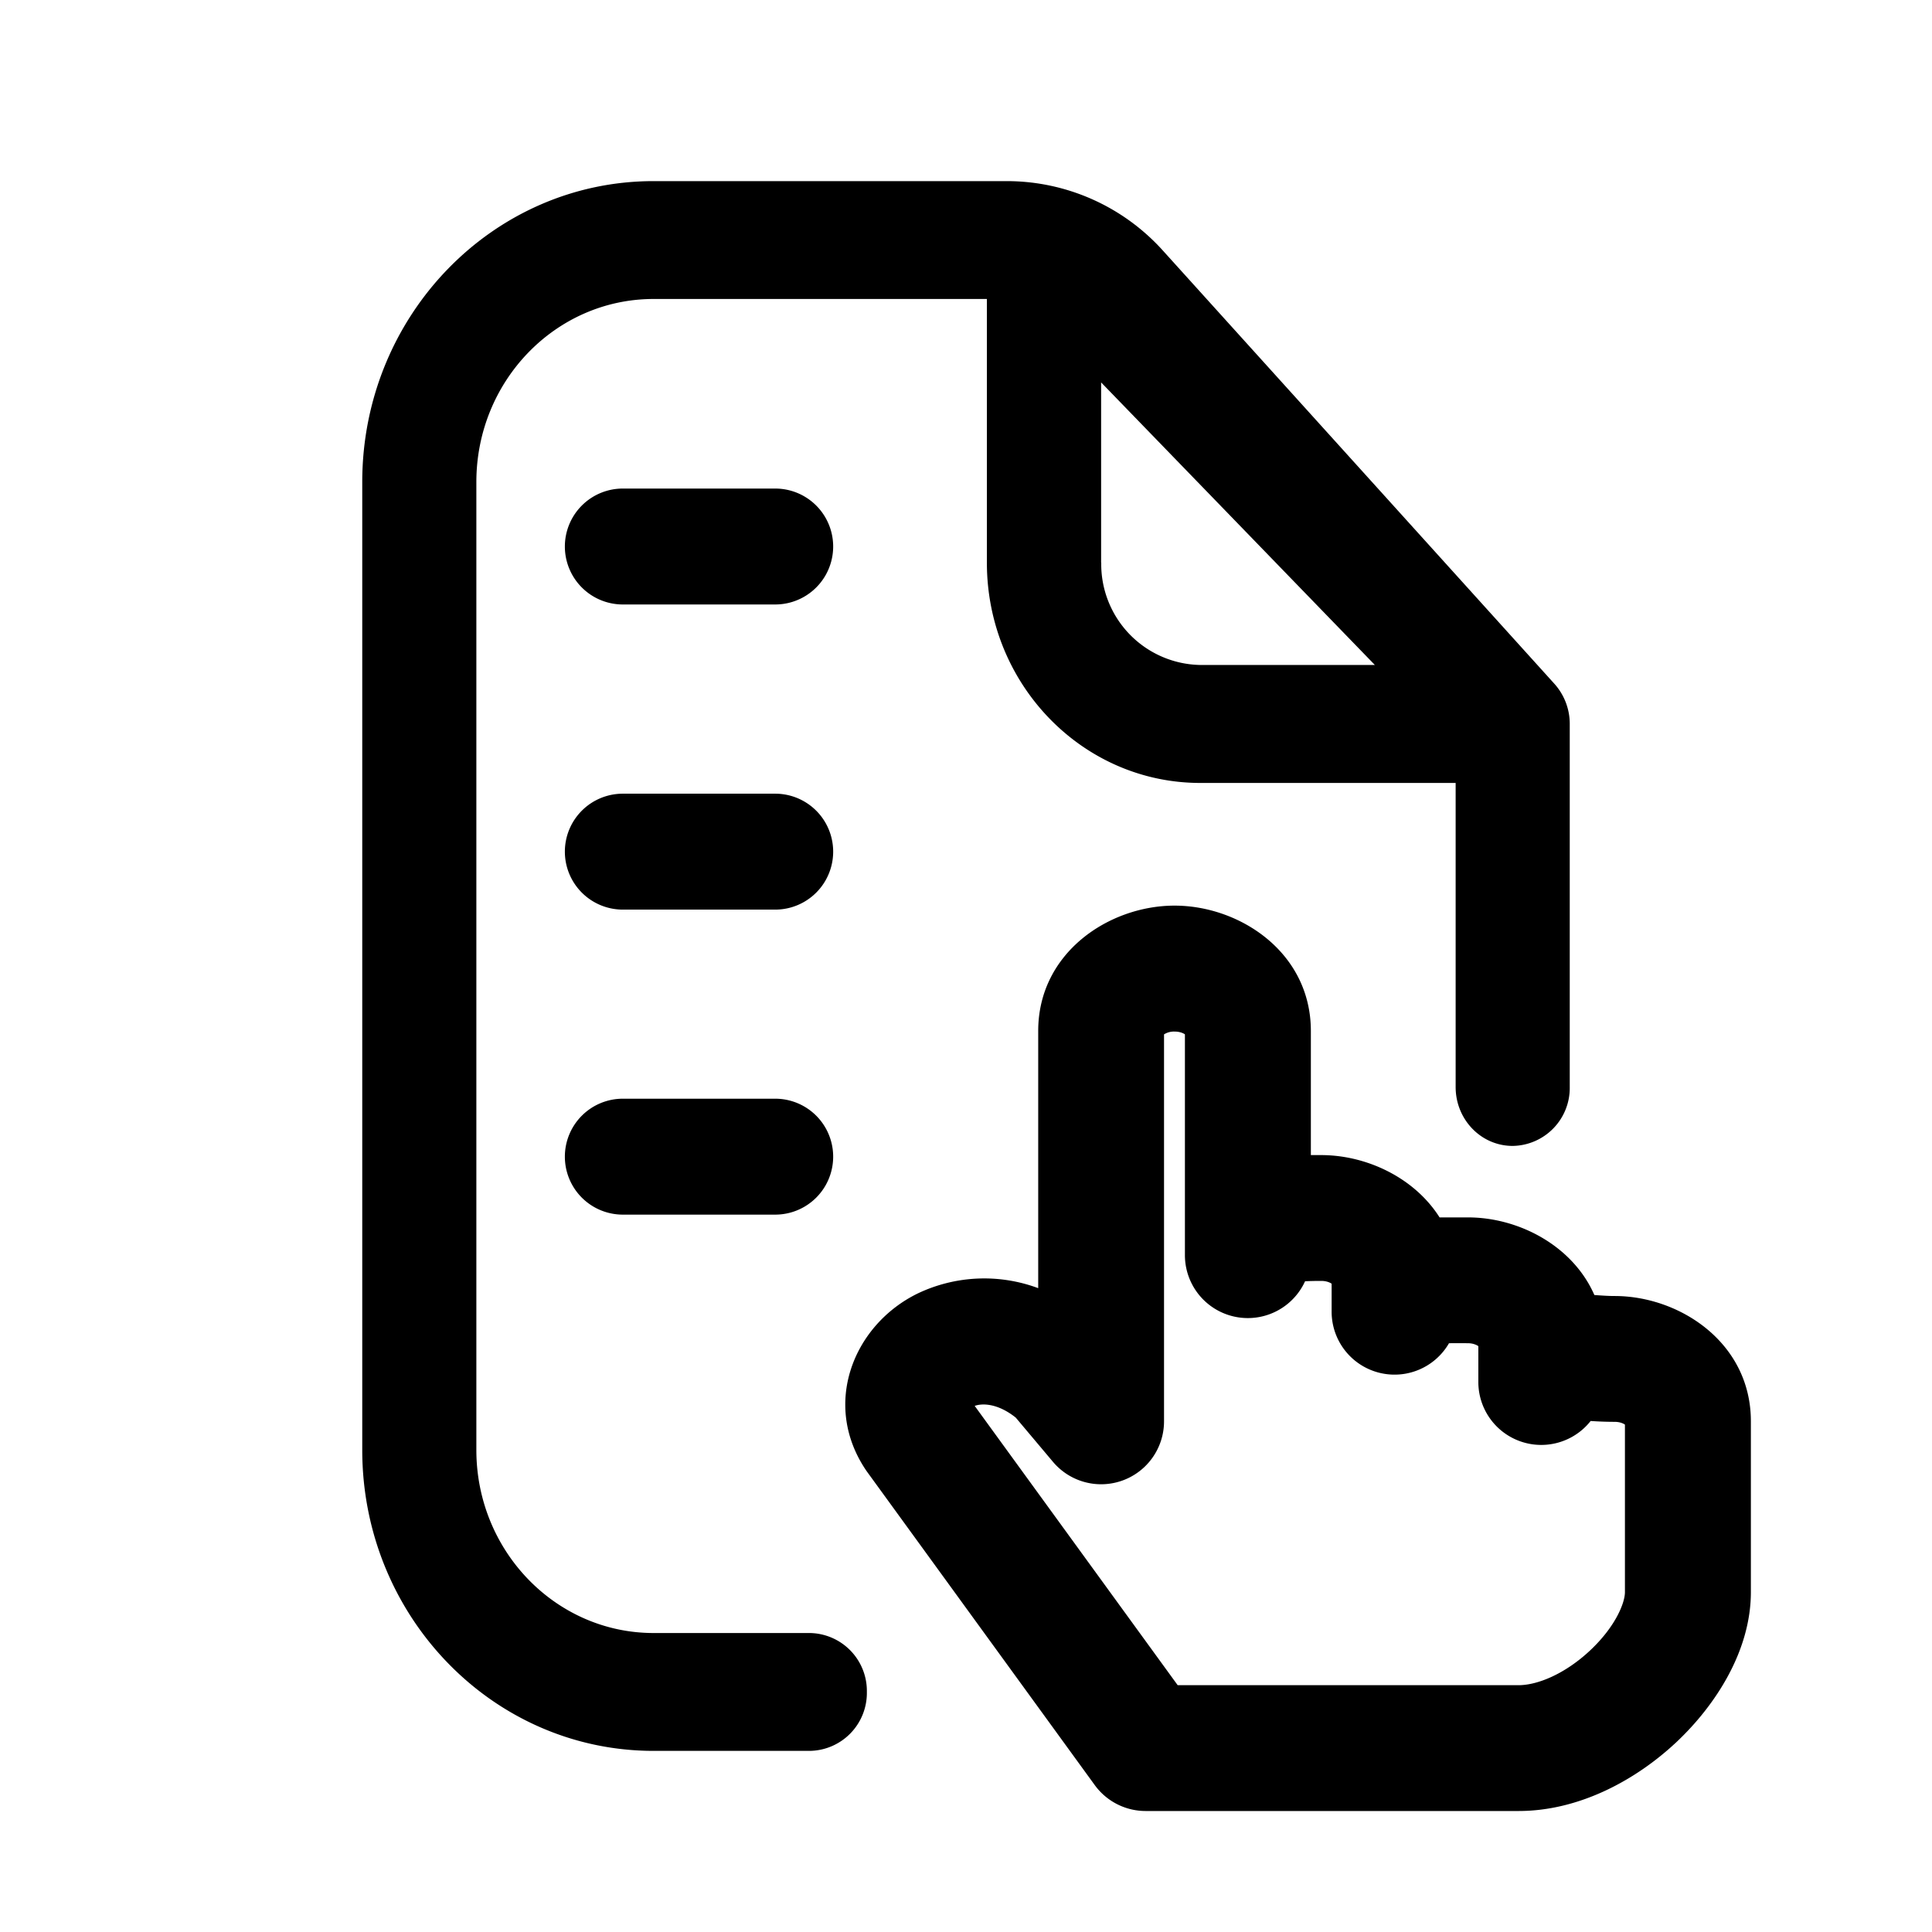 <svg xmlns="http://www.w3.org/2000/svg" width="16" height="16" fill="none" class="persona-icon" viewBox="0 0 16 16"><path fill="currentColor" fill-rule="evenodd" d="M3.945 3.992c0-.837.657-1.516 1.468-1.516h2.76V4.66c0 1.008.792 1.824 1.767 1.824h2.115v2.518c0 .27.211.488.472.488A.48.48 0 0 0 13 9.002V5.996a.497.497 0 0 0-.127-.333L9.634 2.079a1.74 1.74 0 0 0-1.29-.579H5.412C4.08 1.5 3 2.616 3 3.992v8.016C3 13.384 4.08 14.5 5.413 14.5h1.293a.48.48 0 0 0 .473-.488.48.48 0 0 0-.473-.488H5.413c-.81 0-1.468-.679-1.468-1.516V3.992Zm5.174.668V3.167l2.267 2.34H9.94a.835.835 0 0 1-.82-.847Z" clip-rule="evenodd"/><path fill="currentColor" fill-rule="evenodd" d="M11.922 10.082c-.209-.33-.606-.516-.98-.516h-.086V8.538c0-.65-.588-1.038-1.129-1.038-.54 0-1.129.388-1.129 1.038v2.13a1.28 1.28 0 0 0-1 .045c-.53.26-.797.917-.424 1.466l.01.014 1.882 2.59a.521.521 0 0 0 .422.215h3.088c.51 0 .982-.264 1.31-.573.321-.303.614-.753.614-1.24V11.77c0-.649-.588-1.037-1.129-1.037-.053 0-.104-.004-.167-.008-.179-.409-.627-.643-1.047-.643H11.922Zm-2.28-1.517a.154.154 0 0 1 .085-.022c.043 0 .072.013.086.023v1.826a.521.521 0 0 0 .995.219c.037-.002.081-.003.134-.003.043 0 .071.013.086.023v.23a.521.521 0 0 0 .972.263 6.856 6.856 0 0 1 .157 0c.042 0 .071.014.086.024v.297a.521.521 0 0 0 .93.323c.057.004.127.007.198.007.043 0 .072.013.086.023v1.388c0 .084-.073.279-.286.48-.206.194-.435.29-.595.29H9.753l-1.681-2.313c.06-.022.188-.024.34.097l.308.366a.521.521 0 0 0 .92-.336V8.566ZM4.678 4.526a.48.48 0 0 1 .48-.48H6.42a.48.48 0 1 1 0 .96H5.158a.48.48 0 0 1-.48-.48ZM4.678 7.053a.48.48 0 0 1 .48-.48H6.42a.48.48 0 1 1 0 .96H5.158a.48.48 0 0 1-.48-.48ZM4.678 9.579a.48.48 0 0 1 .48-.48H6.42a.48.48 0 1 1 0 .96H5.158a.48.48 0 0 1-.48-.48Z" clip-rule="evenodd"/></svg>
